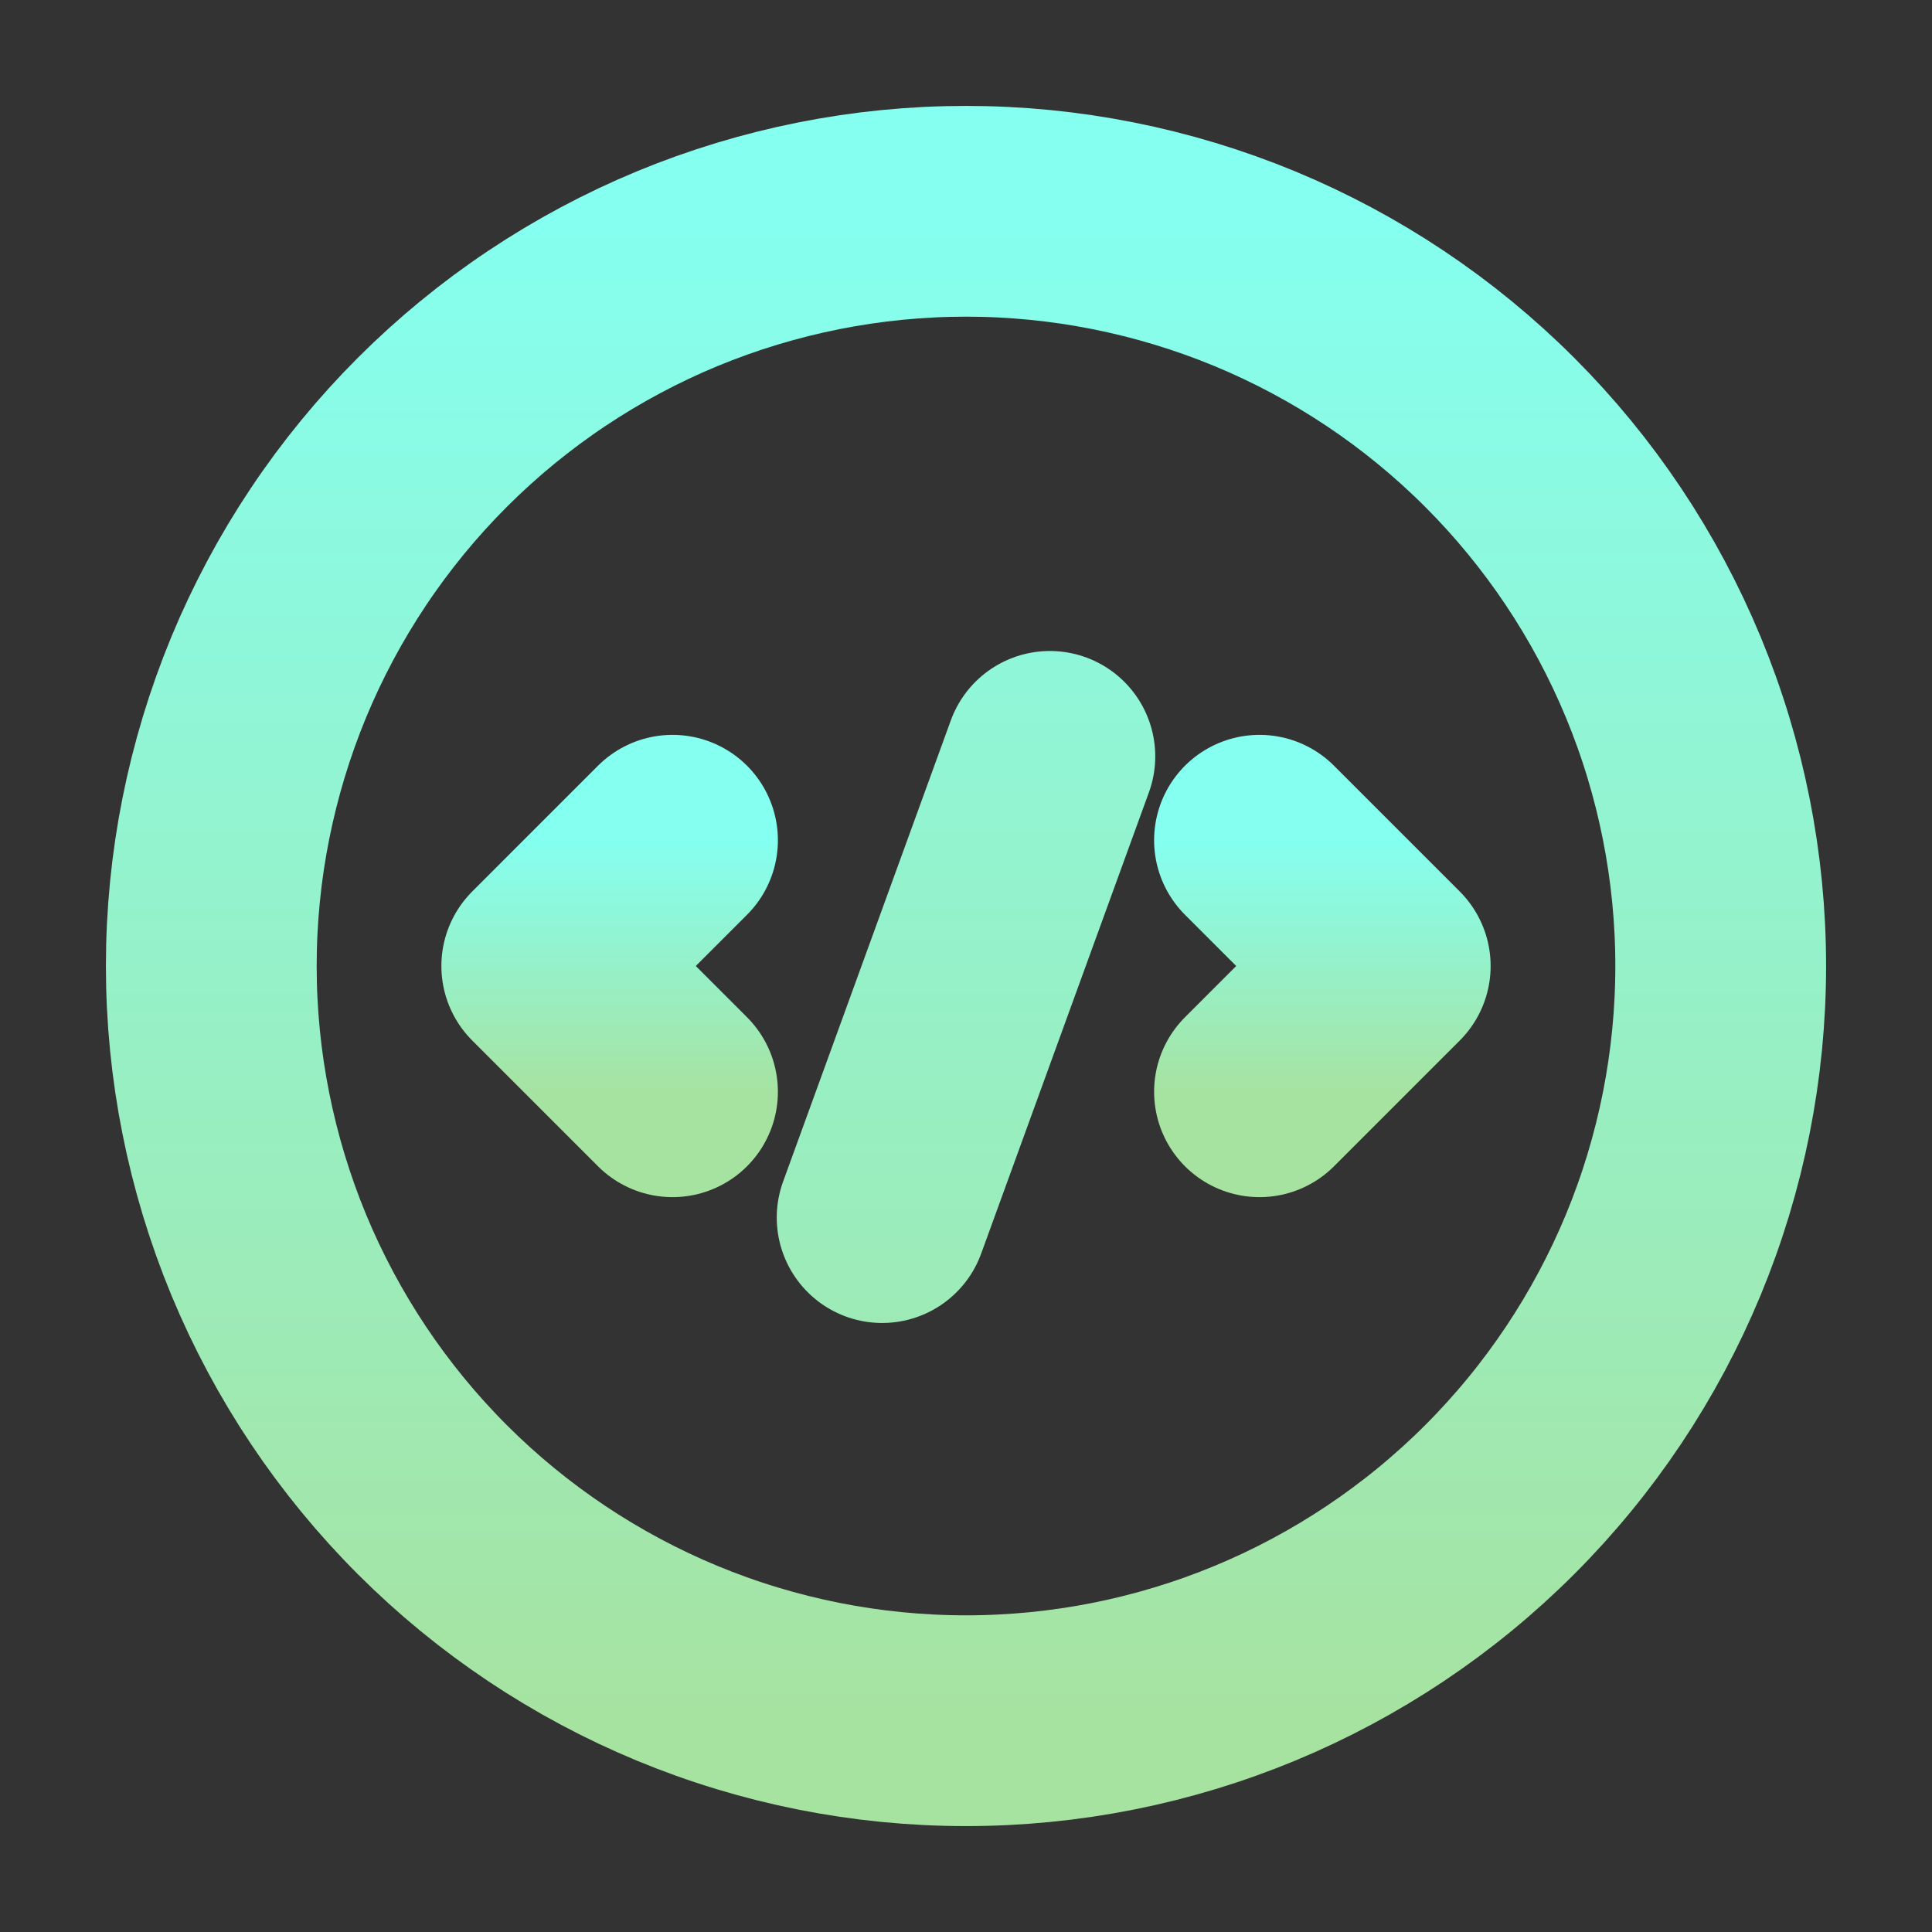 <svg width="22" height="22" viewBox="0 0 22 22" fill="none" xmlns="http://www.w3.org/2000/svg">
<rect x="0" y="0" width="22" height="22" fill="#333333" stroke="none"/>
<path d="M7.658 12.432L6.226 11L7.658 9.568M14.342 9.568L15.774 11L14.342 12.432" stroke="url(#paint0_linear_451_3374)" stroke-width="2.4" stroke-linecap="round" stroke-linejoin="round"/>
<path d="M11.955 8.613L10.045 13.865M2.406 11C2.406 12.129 2.629 13.246 3.06 14.289C3.492 15.331 4.125 16.279 4.923 17.077C5.721 17.875 6.669 18.508 7.711 18.94C8.754 19.372 9.871 19.594 11 19.594C12.129 19.594 13.246 19.372 14.289 18.94C15.331 18.508 16.279 17.875 17.077 17.077C17.875 16.279 18.508 15.331 18.94 14.289C19.372 13.246 19.594 12.129 19.594 11C19.594 9.871 19.372 8.754 18.94 7.711C18.508 6.669 17.875 5.721 17.077 4.923C16.279 4.125 15.331 3.492 14.289 3.06C13.246 2.629 12.129 2.406 11 2.406C9.871 2.406 8.754 2.629 7.711 3.06C6.669 3.492 5.721 4.125 4.923 4.923C4.125 5.721 3.492 6.669 3.06 7.711C2.629 8.754 2.406 9.871 2.406 11Z" stroke="url(#paint1_linear_451_3374)" stroke-width="2.4" stroke-linecap="round" stroke-linejoin="round"/>
<defs>
<linearGradient id="paint0_linear_451_3374" x1="11" y1="12.432" x2="11" y2="9.568" gradientUnits="userSpaceOnUse">
<stop stop-color="#a6e3a1"/>
<stop offset="1" stop-color="#85FFF0"/>
</linearGradient>
<linearGradient id="paint1_linear_451_3374" x1="11" y1="19.594" x2="11" y2="2.406" gradientUnits="userSpaceOnUse">
<stop stop-color="#a6e3a1"/>
<stop offset="1" stop-color="#85FFF0"/>
</linearGradient>
</defs>
</svg>
